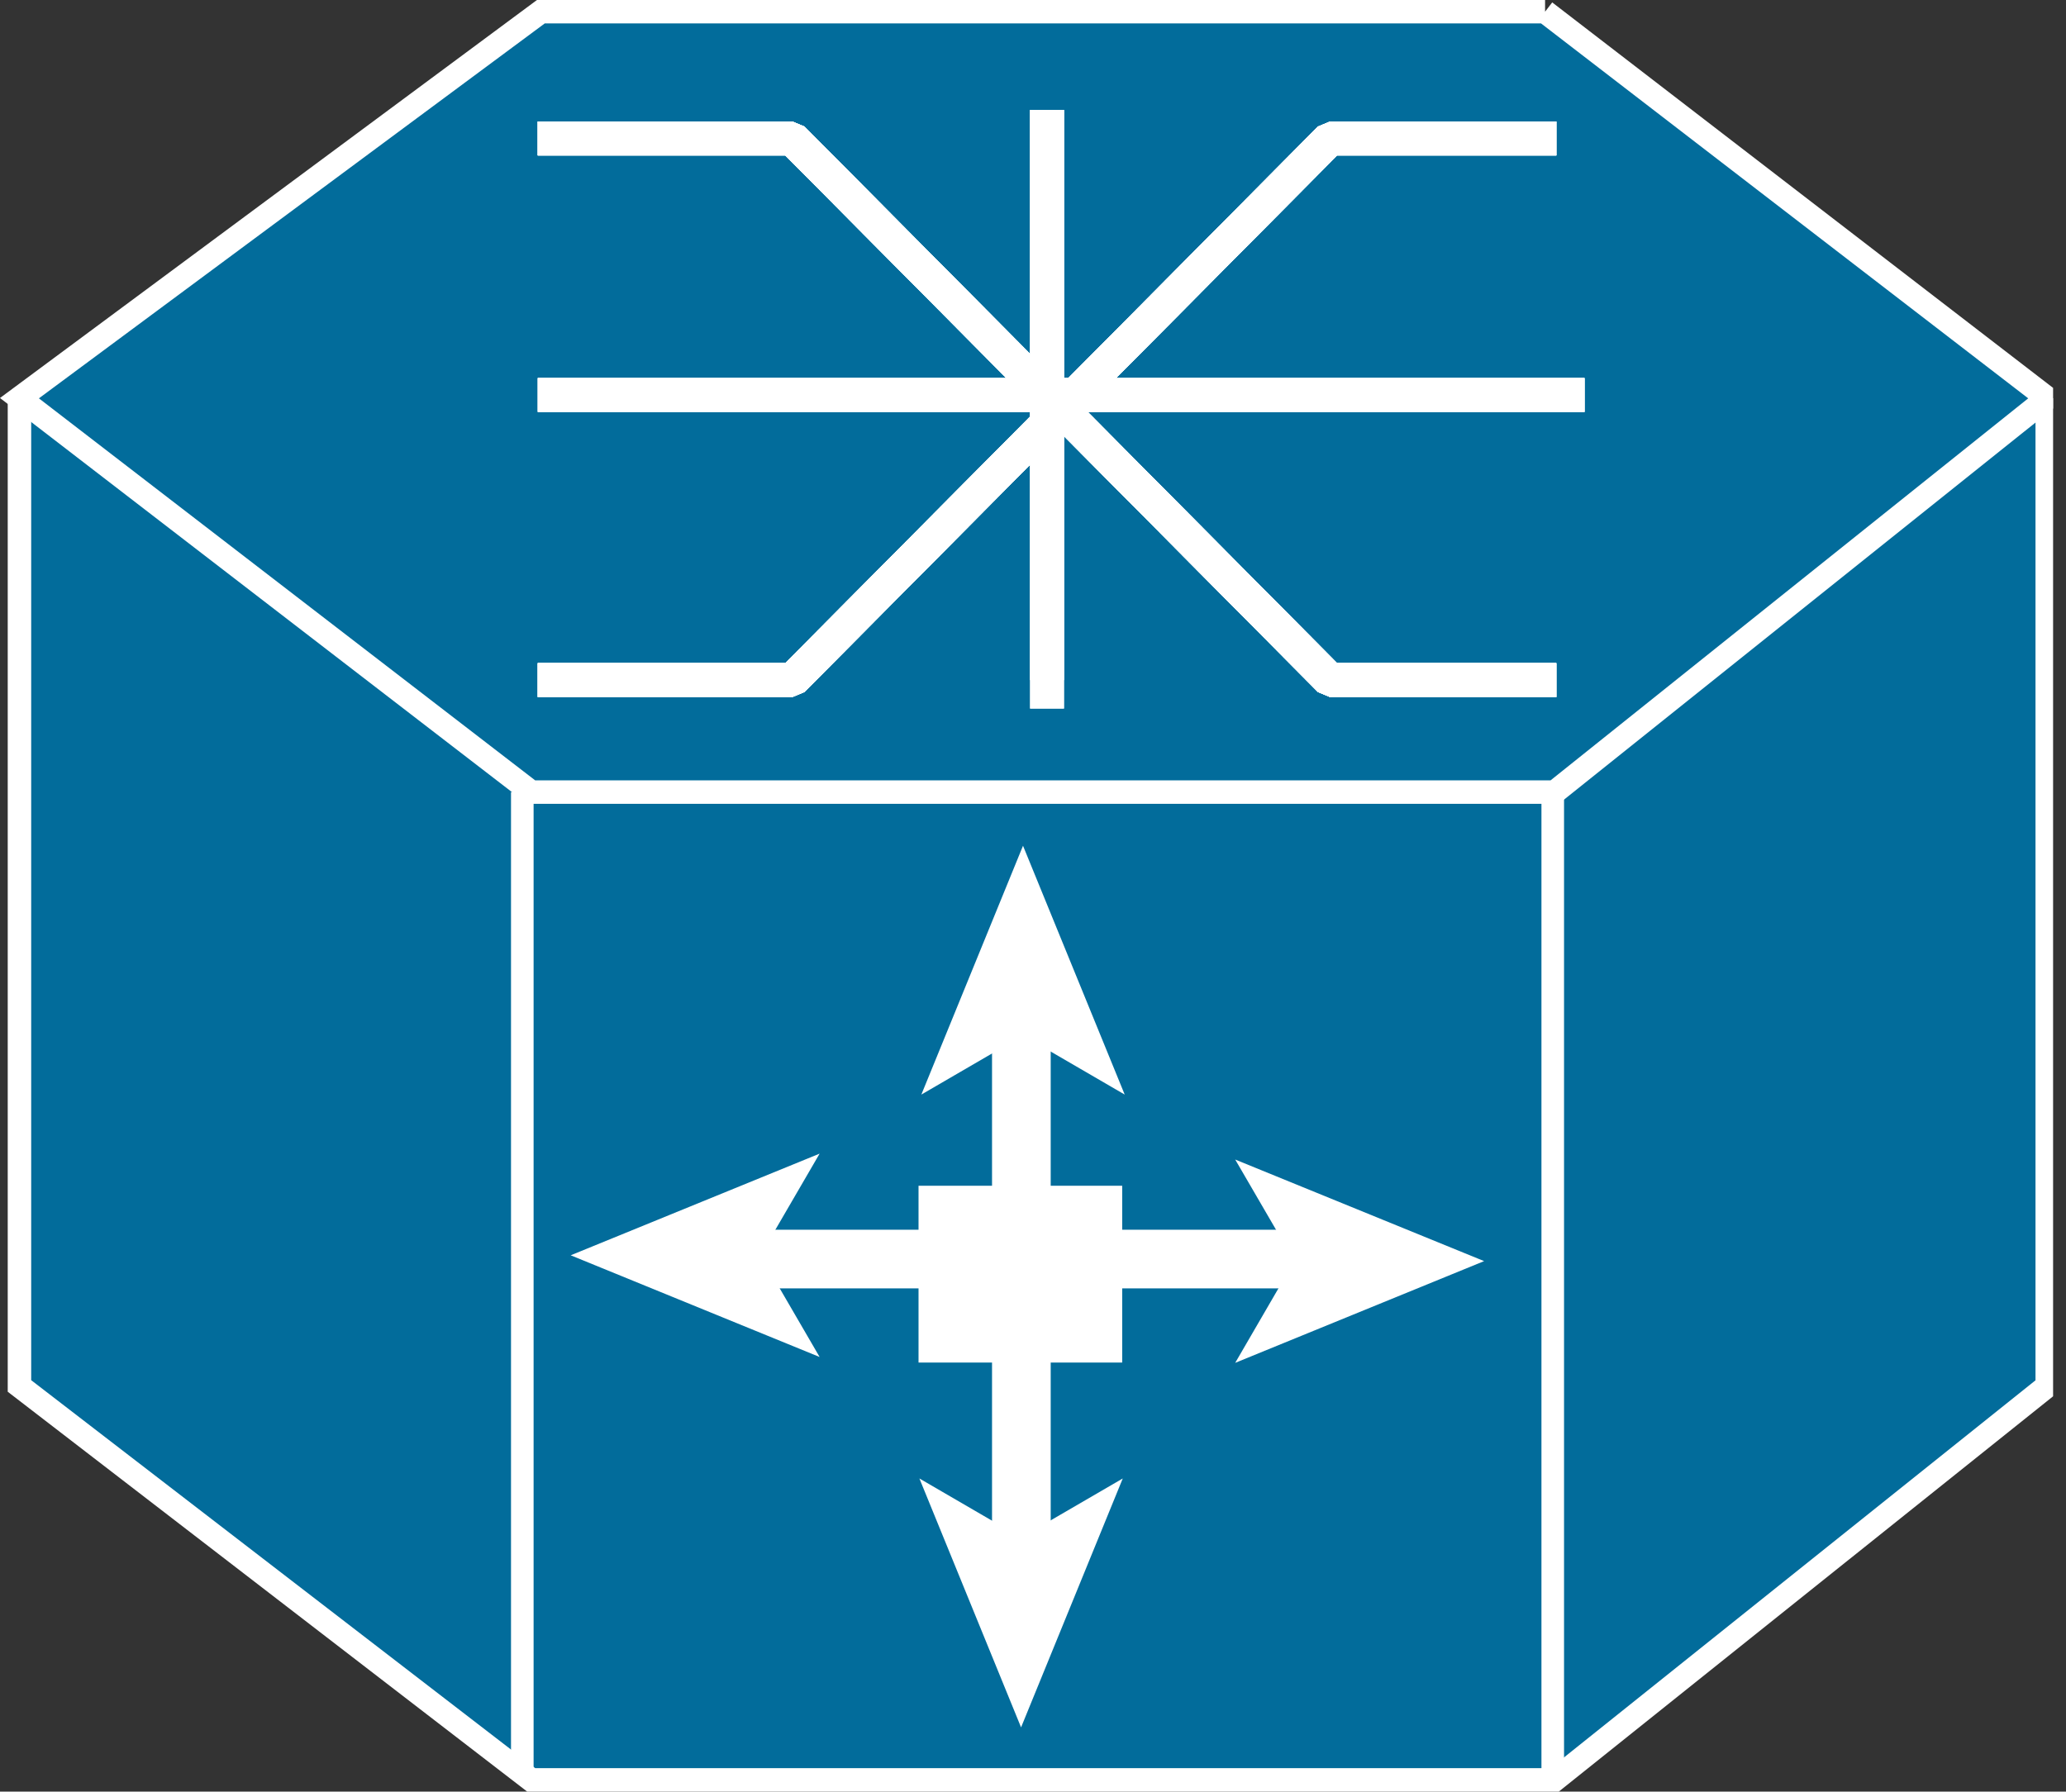 <?xml version="1.0" encoding="UTF-8" standalone="no"?>
<svg
   xmlns:dc="http://purl.org/dc/elements/1.1/"
   xmlns:cc="http://creativecommons.org/ns#"
   xmlns:rdf="http://www.w3.org/1999/02/22-rdf-syntax-ns#"
   xmlns:svg="http://www.w3.org/2000/svg"
   xmlns="http://www.w3.org/2000/svg"
   viewBox="0 0 44.025 38.188"
   height="38.188"
   width="44.025"
   xml:space="preserve"
   version="1.1"
   id="svg2"><rect x="0" y="0" width="44.025" height="38.188" fill="#333333" stroke="none"/><defs
     id="defs6"><clipPath
       id="clipPath18"
       clipPathUnits="userSpaceOnUse"><path
         id="path20"
         d="M 0,0 0,306 350,306 350,0 0,0 Z" /></clipPath></defs><g
     transform="matrix(1.25,0,0,-1.25,0,38.188)"
     id="g10"><g
       transform="scale(0.1,0.1)"
       id="g12"><g
         id="g14"><g
           clip-path="url(#clipPath18)"
           id="g16"><path
             id="path22"
             style="fill:#026c9b;fill-opacity:1;fill-rule:nonzero;stroke:none"
             d="m 349,237.609 0,-168.437 -83.965,-67.168 -174.484,0 -87.234,67.168 0,168.437" /><path
             id="path24"
             style="fill:none;stroke:#ffffff;stroke-width:4;stroke-linecap:butt;stroke-linejoin:miter;stroke-miterlimit:4;stroke-dasharray:none;stroke-opacity:1"
             d="m 349,237.609 0,-168.437 -83.965,-67.168 -174.484,0 -87.234,67.168 0,168.437" /><path
             id="path26"
             style="fill:#026c9b;fill-opacity:1;fill-rule:nonzero;stroke:none"
             d="m 263.395,303.508 -171.192,0 -88.887,-65.899 87.234,-67.168 174.484,0 83.965,67.168 -85.605,65.899" /><path
             id="path28"
             style="fill:none;stroke:#ffffff;stroke-width:4;stroke-linecap:butt;stroke-linejoin:miter;stroke-miterlimit:4;stroke-dasharray:none;stroke-opacity:1"
             d="m 263.395,303.508 -171.192,0 -88.887,-65.899 87.234,-67.168 174.484,0 83.965,67.168 -85.605,65.899 z" /><path
             id="path30"
             style="fill:none;stroke:#ffffff;stroke-width:3.85;stroke-linecap:butt;stroke-linejoin:miter;stroke-miterlimit:4;stroke-dasharray:none;stroke-opacity:1"
             d="m 89.039,3.074 0,167.367" /><path
             id="path32"
             style="fill:none;stroke:#ffffff;stroke-width:3.85;stroke-linecap:butt;stroke-linejoin:miter;stroke-miterlimit:4;stroke-dasharray:none;stroke-opacity:1"
             d="m 264.703,3.074 0,167.367" /><path
             id="path34"
             style="fill:none;stroke:#ffffff;stroke-width:5.775;stroke-linecap:butt;stroke-linejoin:miter;stroke-miterlimit:1;stroke-dasharray:none;stroke-opacity:1"
             d="m 178.492,286.75 0,-97.211" /><path
             id="path36"
             style="fill:none;stroke:#ffffff;stroke-width:5.775;stroke-linecap:butt;stroke-linejoin:miter;stroke-miterlimit:1;stroke-dasharray:none;stroke-opacity:1"
             d="m 270.121,238.145 -178.445,0" /><path
             id="path38"
             style="fill:none;stroke:#ffffff;stroke-width:5.775;stroke-linecap:butt;stroke-linejoin:miter;stroke-miterlimit:1;stroke-dasharray:none;stroke-opacity:1"
             d="m 91.676,281.887 43.406,0 91.652,-92.348 38.575,0" /><path
             id="path40"
             style="fill:none;stroke:#ffffff;stroke-width:5.775;stroke-linecap:butt;stroke-linejoin:miter;stroke-miterlimit:1;stroke-dasharray:none;stroke-opacity:1"
             d="m 265.309,281.887 -38.575,0 -91.652,-92.348 -43.406,0" /><path
             id="path42"
             style="fill:none;stroke:#ffffff;stroke-width:5.775;stroke-linecap:butt;stroke-linejoin:miter;stroke-miterlimit:1;stroke-dasharray:none;stroke-opacity:1"
             d="m 270.121,238.145 -178.445,0" /><path
             id="path44"
             style="fill:none;stroke:#ffffff;stroke-width:5.775;stroke-linecap:butt;stroke-linejoin:miter;stroke-miterlimit:1;stroke-dasharray:none;stroke-opacity:1"
             d="m 91.676,281.887 43.406,0 91.652,-92.348 38.575,0" /><path
             id="path46"
             style="fill:none;stroke:#ffffff;stroke-width:5.775;stroke-linecap:butt;stroke-linejoin:miter;stroke-miterlimit:1;stroke-dasharray:none;stroke-opacity:1"
             d="m 265.309,281.887 -38.575,0 -91.652,-92.348 -43.406,0" /><path
             id="path48"
             style="fill:none;stroke:#ffffff;stroke-width:5.775;stroke-linecap:butt;stroke-linejoin:miter;stroke-miterlimit:1;stroke-dasharray:none;stroke-opacity:1"
             d="m 178.492,286.75 0,-102.07" /><path
             id="path50"
             style="fill:none;stroke:#ffffff;stroke-width:5.775;stroke-linecap:butt;stroke-linejoin:miter;stroke-miterlimit:1;stroke-dasharray:none;stroke-opacity:1"
             d="m 178.492,286.75 0,-97.211" /><path
             id="path52"
             style="fill:none;stroke:#ffffff;stroke-width:5.775;stroke-linecap:butt;stroke-linejoin:miter;stroke-miterlimit:1;stroke-dasharray:none;stroke-opacity:1"
             d="m 270.121,238.145 -178.445,0" /><path
             id="path54"
             style="fill:none;stroke:#ffffff;stroke-width:5.775;stroke-linecap:butt;stroke-linejoin:miter;stroke-miterlimit:1;stroke-dasharray:none;stroke-opacity:1"
             d="m 91.676,281.887 43.406,0 91.652,-92.348 38.575,0" /><path
             id="path56"
             style="fill:none;stroke:#ffffff;stroke-width:5.775;stroke-linecap:butt;stroke-linejoin:miter;stroke-miterlimit:1;stroke-dasharray:none;stroke-opacity:1"
             d="m 265.309,281.887 -38.575,0 -91.652,-92.348 -43.406,0" /><path
             id="path58"
             style="fill:none;stroke:#ffffff;stroke-width:5.775;stroke-linecap:butt;stroke-linejoin:miter;stroke-miterlimit:1;stroke-dasharray:none;stroke-opacity:1"
             d="m 91.676,281.887 43.406,0 91.652,-92.348 38.575,0" /><path
             id="path60"
             style="fill:none;stroke:#ffffff;stroke-width:5.775;stroke-linecap:butt;stroke-linejoin:miter;stroke-miterlimit:1;stroke-dasharray:none;stroke-opacity:1"
             d="m 265.309,281.887 -38.575,0 -91.652,-92.348 -43.406,0" /><path
             id="path62"
             style="fill:none;stroke:#ffffff;stroke-width:5.775;stroke-linecap:butt;stroke-linejoin:miter;stroke-miterlimit:1;stroke-dasharray:none;stroke-opacity:1"
             d="m 270.121,238.145 -178.445,0" /><path
             id="path64"
             style="fill:none;stroke:#ffffff;stroke-width:5.775;stroke-linecap:butt;stroke-linejoin:miter;stroke-miterlimit:1;stroke-dasharray:none;stroke-opacity:1"
             d="m 91.676,281.887 43.406,0 91.652,-92.348 38.575,0" /><path
             id="path66"
             style="fill:none;stroke:#ffffff;stroke-width:5.775;stroke-linecap:butt;stroke-linejoin:miter;stroke-miterlimit:1;stroke-dasharray:none;stroke-opacity:1"
             d="m 265.309,281.887 -38.575,0 -91.652,-92.348 -43.406,0" /><path
             id="path68"
             style="fill:none;stroke:#ffffff;stroke-width:5.775;stroke-linecap:butt;stroke-linejoin:miter;stroke-miterlimit:1;stroke-dasharray:none;stroke-opacity:1"
             d="m 91.676,281.887 43.406,0 91.652,-92.348 38.575,0" /><path
             id="path70"
             style="fill:none;stroke:#ffffff;stroke-width:5.775;stroke-linecap:butt;stroke-linejoin:miter;stroke-miterlimit:1;stroke-dasharray:none;stroke-opacity:1"
             d="m 265.309,281.887 -38.575,0 -91.652,-92.348 -43.406,0" /><path
             id="path72"
             style="fill:none;stroke:#ffffff;stroke-width:5.775;stroke-linecap:butt;stroke-linejoin:miter;stroke-miterlimit:1;stroke-dasharray:none;stroke-opacity:1"
             d="m 178.492,286.75 0,-102.07" /><path
             id="path74"
             style="fill:#ffffff;fill-opacity:1;fill-rule:nonzero;stroke:none"
             d="m 156.586,73.164 34.719,0 0,30.148 -34.719,0 0,-30.148 z" /><path
             id="path76"
             style="fill:none;stroke:#ffffff;stroke-width:10;stroke-linecap:butt;stroke-linejoin:miter;stroke-miterlimit:4;stroke-dasharray:none;stroke-opacity:1"
             d="m 228.824,90.812 -46.105,0" /><path
             id="path78"
             style="fill:#ffffff;fill-opacity:1;fill-rule:nonzero;stroke:none"
             d="M 253.004,90.461 210.57,73.113 220.641,90.461 210.57,107.781 253.004,90.461" /><path
             id="path80"
             style="fill:none;stroke:#ffffff;stroke-width:10;stroke-linecap:butt;stroke-linejoin:miter;stroke-miterlimit:4;stroke-dasharray:none;stroke-opacity:1"
             d="m 122.184,90.812 38.035,0" /><path
             id="path82"
             style="fill:#ffffff;fill-opacity:1;fill-rule:nonzero;stroke:none"
             d="M 139.723,108.789 129.645,91.453 139.723,74.113 97.289,91.453 139.723,108.789" /><path
             id="path84"
             style="fill:none;stroke:#ffffff;stroke-width:10;stroke-linecap:butt;stroke-linejoin:miter;stroke-miterlimit:4;stroke-dasharray:none;stroke-opacity:1"
             d="m 174.117,137.617 0,-43.281" /><path
             id="path86"
             style="fill:#ffffff;fill-opacity:1;fill-rule:nonzero;stroke:none"
             d="m 174.398,161.289 17.336,-42.43 -17.336,10.079 -17.332,-10.079 17.332,42.43" /><path
             id="path88"
             style="fill:none;stroke:#ffffff;stroke-width:10;stroke-linecap:butt;stroke-linejoin:miter;stroke-miterlimit:4;stroke-dasharray:none;stroke-opacity:1"
             d="m 174.117,35.488 0,42.598" /><path
             id="path90"
             style="fill:#ffffff;fill-opacity:1;fill-rule:nonzero;stroke:none"
             d="M 156.734,53.398 174.066,43.32 191.402,53.398 174.066,10.957 156.734,53.398" /></g></g></g></g></svg>
